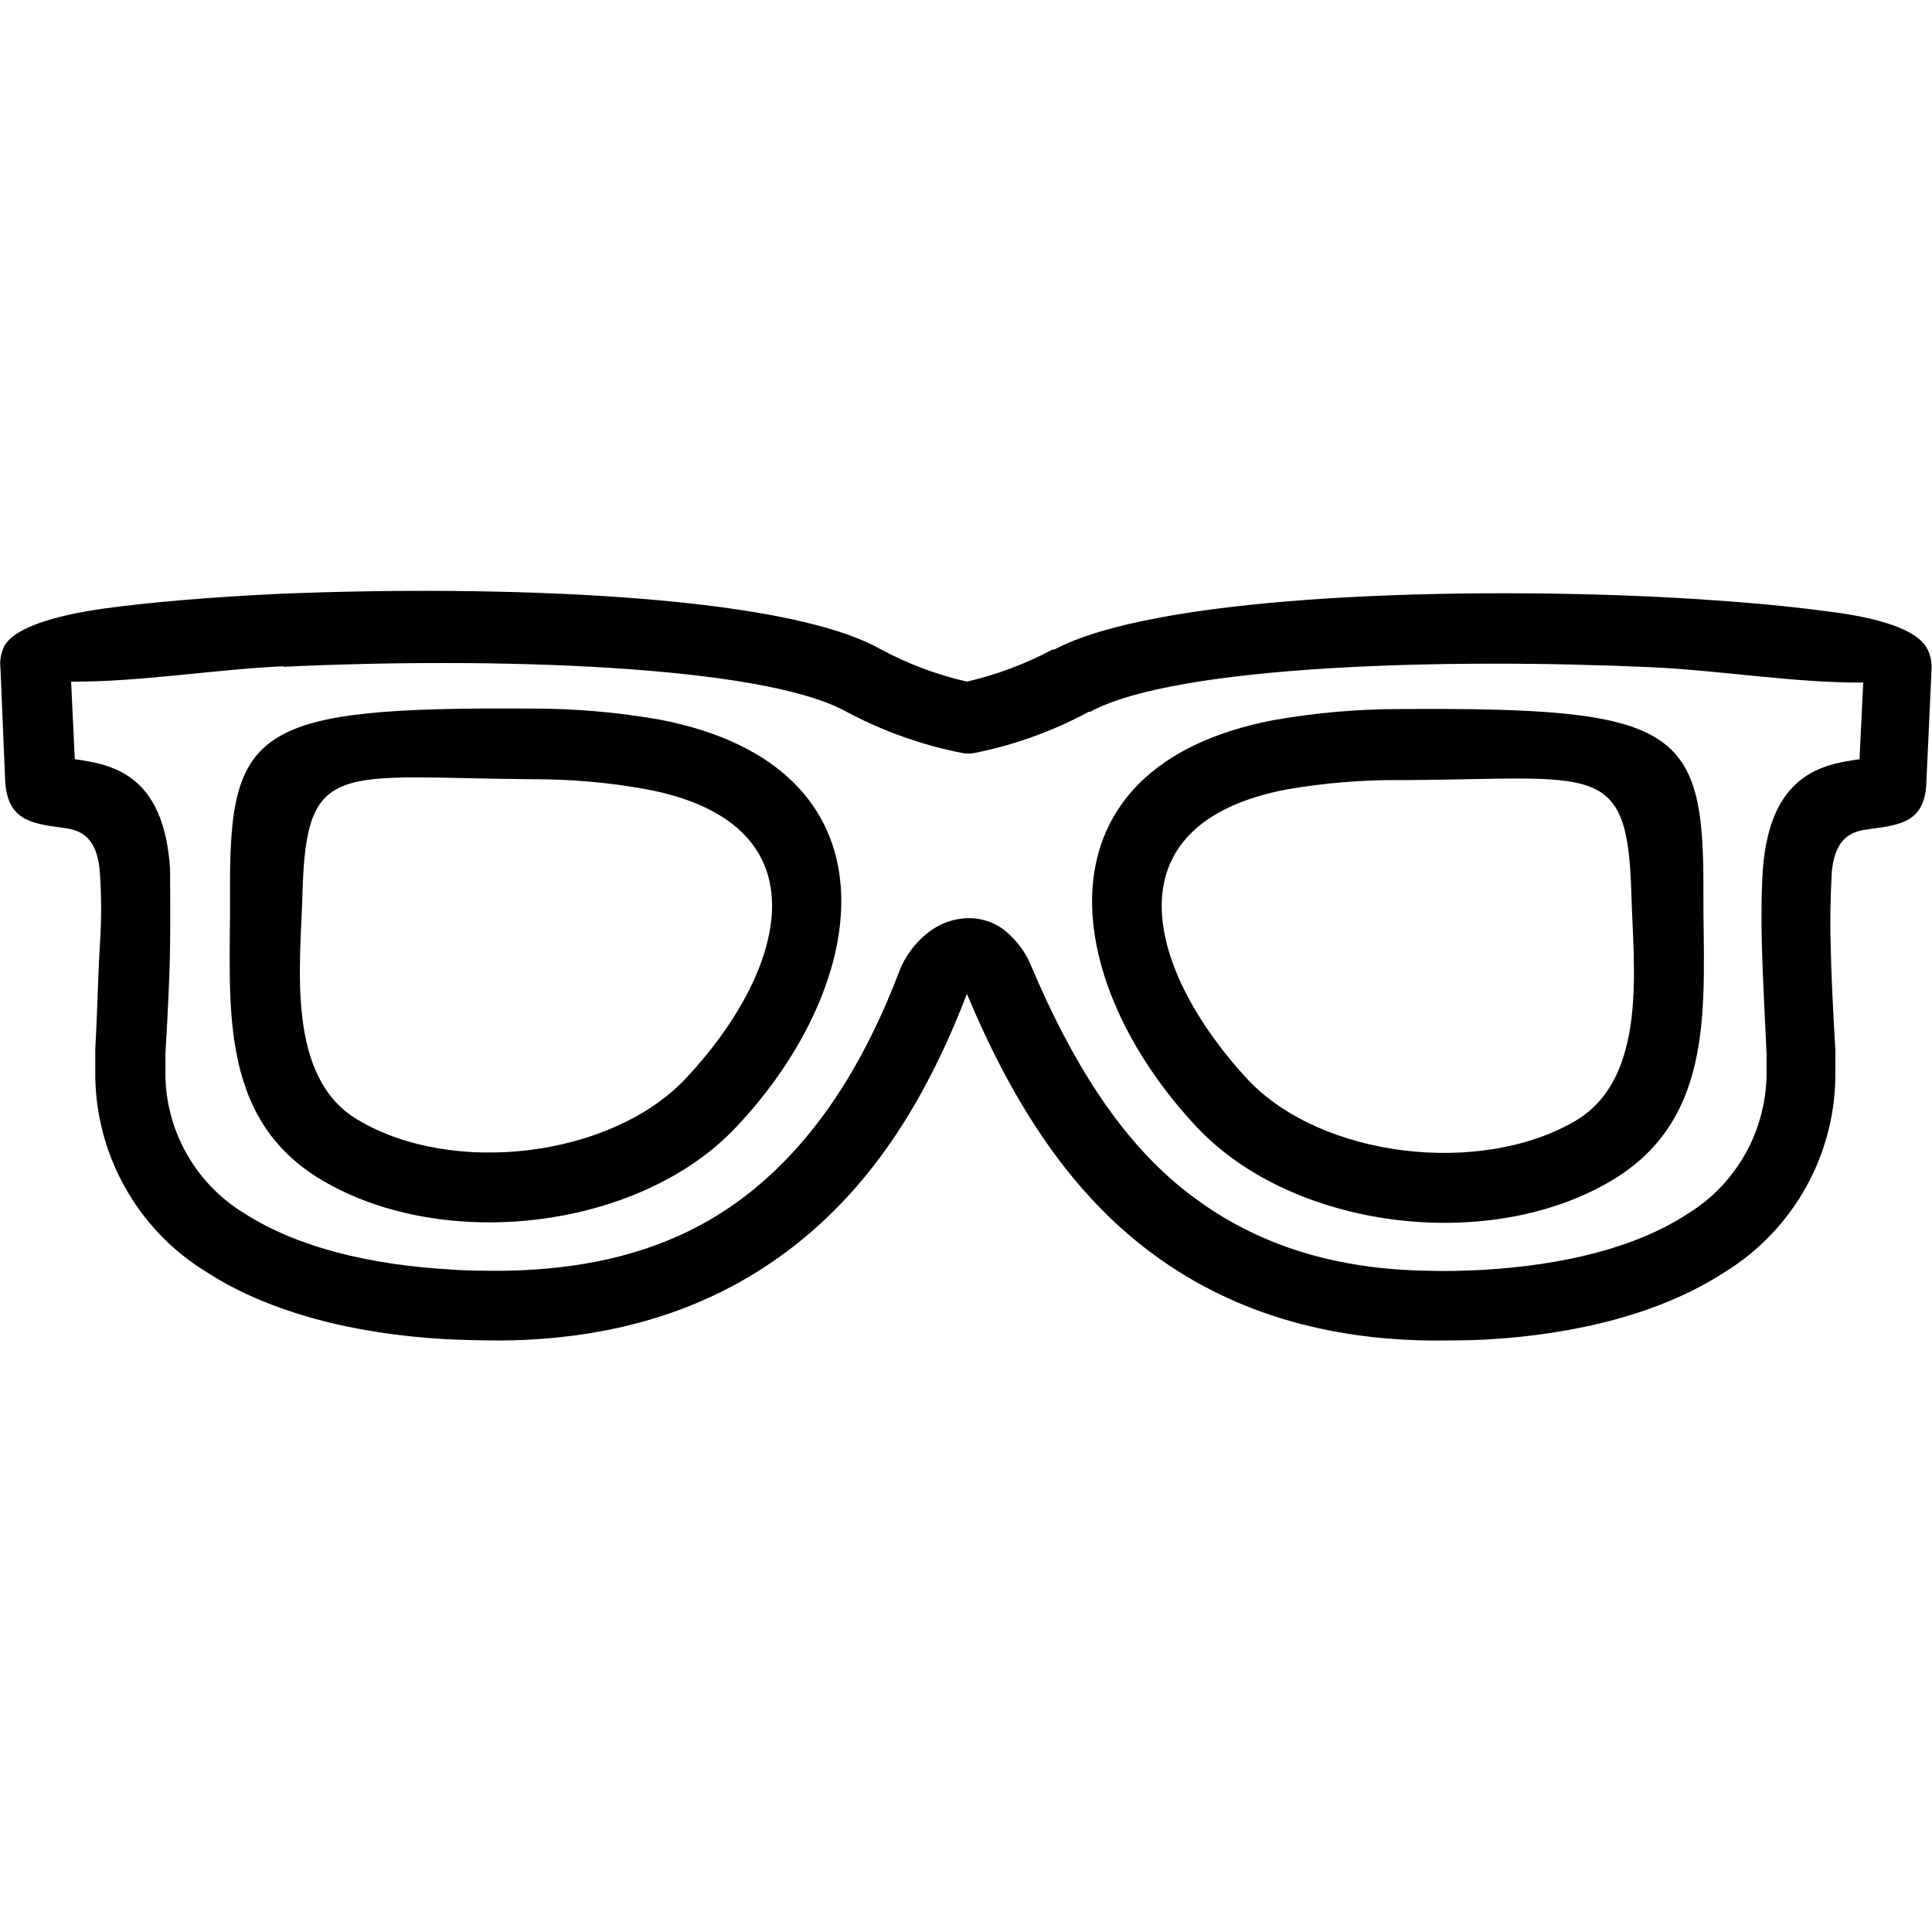<?xml version="1.0" encoding="utf-8"?>
<!-- Generator: Adobe Illustrator 23.1.0, SVG Export Plug-In . SVG Version: 6.00 Build 0)  -->
<svg version="1.1" id="Capa_1" xmlns="http://www.w3.org/2000/svg" xmlns:xlink="http://www.w3.org/1999/xlink" x="0px" y="0px"
	 viewBox="0 0 415.8 415.8" style="enable-background:new 0 0 415.8 415.8;" xml:space="preserve">
<g>
	<g>
		<path d="M142.1,154.9c-9-1.6-18.2-2.4-27.4-2.4c-59.8-0.4-65.4,4-65.2,39.6c0.2,22.8-3.2,48.3,19.8,61.9
			c26.5,15.7,68.6,10.5,89.2-11.5C188.1,211.1,194.2,165,142.1,154.9z M147.5,232.2c-16,16.9-50.1,21-70.5,8.8
			c-15.6-9.2-12.3-33.5-11.9-48.8c0.8-29.1,7.6-24.8,49.6-24.5c8.3,0,16.5,0.7,24.6,2.2C178.5,177.4,169,209.4,147.5,232.2z"/>
	</g>
</g>
<g>
	<g>
		<path d="M414.7,139.5c-2.2-4-10.2-6.6-22-8c-9.6-1.3-22.7-2.4-37.2-3.1c-45.7-2.1-107.2,0-128.6,11.4h-0.4
			c-5.8,3.1-12,5.4-18.4,6.9c-6.6-1.5-12.9-3.9-18.8-7.1c-21.2-11.8-83-13.7-129.2-11.8c-14.6,0.7-27.6,1.8-37.2,3.1
			c-11.8,1.6-20,4.4-22,8.2c-0.7,1.5-1,3.1-0.8,4.7l1,24c0.4,8.7,5.5,9.4,12,10.3c3.2,0.4,7.8,1,8.4,9.8c0.3,4.3,0.4,9.4,0,15.5
			s-0.5,13.6-1,22.4c0,1.4,0,3,0,4.6c-0.2,17.7,8.9,34.2,24,43.4c13.6,8.8,32,13.3,51.2,14.4c4,0.2,8,0.3,12.4,0.3
			c26.7-0.3,47.5-8,64-21.3s27.6-31.5,36-53.3c9,21.6,20.4,40,36.2,53s36.4,21.2,63.1,21.6c4.3,0,8.4,0,12.4-0.2
			c19.4-1.1,37.6-5.6,51.2-14.4c15.1-9.2,24.2-25.7,24-43.3c0-1.6,0-3.1,0-4.6c-0.5-8.8-0.9-16.3-1-22.4c-0.2-6.1,0-11.2,0.2-15.4
			c0.6-8.8,5.2-9.4,8.4-9.8c6.7-0.9,11.8-1.6,12-10.3l1.1-24C415.8,142.5,415.5,140.9,414.7,139.5z M400.2,163.4
			c-8,1.1-19.2,3.2-20.8,23.6c-0.3,4.6-0.4,10.2-0.2,17s0.6,14.3,1,22.9c0,1.3,0,2.5,0,3.6c0.1,12.6-6.4,24.3-17.1,30.8
			c-11.2,7.3-26.8,11-44,12c-4,0.2-7.7,0.3-11.4,0.2c-22.9-0.3-40-6.9-53.6-18s-23.7-27.7-32-47.2c-1.2-3.1-3.2-5.9-5.8-8
			c-2.6-2.1-6-3-9.3-2.6c-2.7,0.3-5.3,1.4-7.5,3.2c-2.6,2.1-4.7,4.9-5.9,8c-7.4,19.5-17.5,35.7-31.3,47s-31.1,17.3-54.2,17.6
			c-3.7,0-7.6,0-11.4-0.3c-17-1-32.6-4.7-44-12c-10.8-6.5-17.3-18.3-17.1-30.8c0-1,0-2.2,0-3.6c0.5-8.6,0.9-16,1-22.9s0-12.4,0-16.9
			c-1.3-20.4-12.5-22.5-20.5-23.6l-0.8-16.7c14.7,0.1,30.5-2.6,45.6-3.3l0.2,0.1c44-2.1,102.8-0.5,121.1,9.7
			c7.9,4.2,16.3,7.2,25.1,8.9c0.7,0.1,1.4,0.1,2.2,0c8.7-1.7,17-4.7,24.8-8.9h0.3c18.6-10.1,77-11.6,120.8-9.6
			c15.1,0.7,30.9,3.4,45.6,3.3L400.2,163.4z"/>
	</g>
</g>
<g>
	<g>
		<path d="M366.6,192.2c0.2-35.7-5.4-40-65.2-39.6c-9.2,0-18.4,0.8-27.4,2.4c-52,10-46.1,56-16.4,87.6c20.7,22,62.8,27.2,89.2,11.5
			l0,0C369.8,240.5,366.5,215,366.6,192.2z M339.1,241.2c-20.4,12-54.6,8-70.5-8.8c-21.4-23-30.9-55,8.3-62.5
			c8.1-1.4,16.4-2.1,24.6-2c42-0.2,48.8-4.6,49.6,24.5C351.5,207.7,354.8,231.9,339.1,241.2z"/>
	</g>
</g>
</svg>
